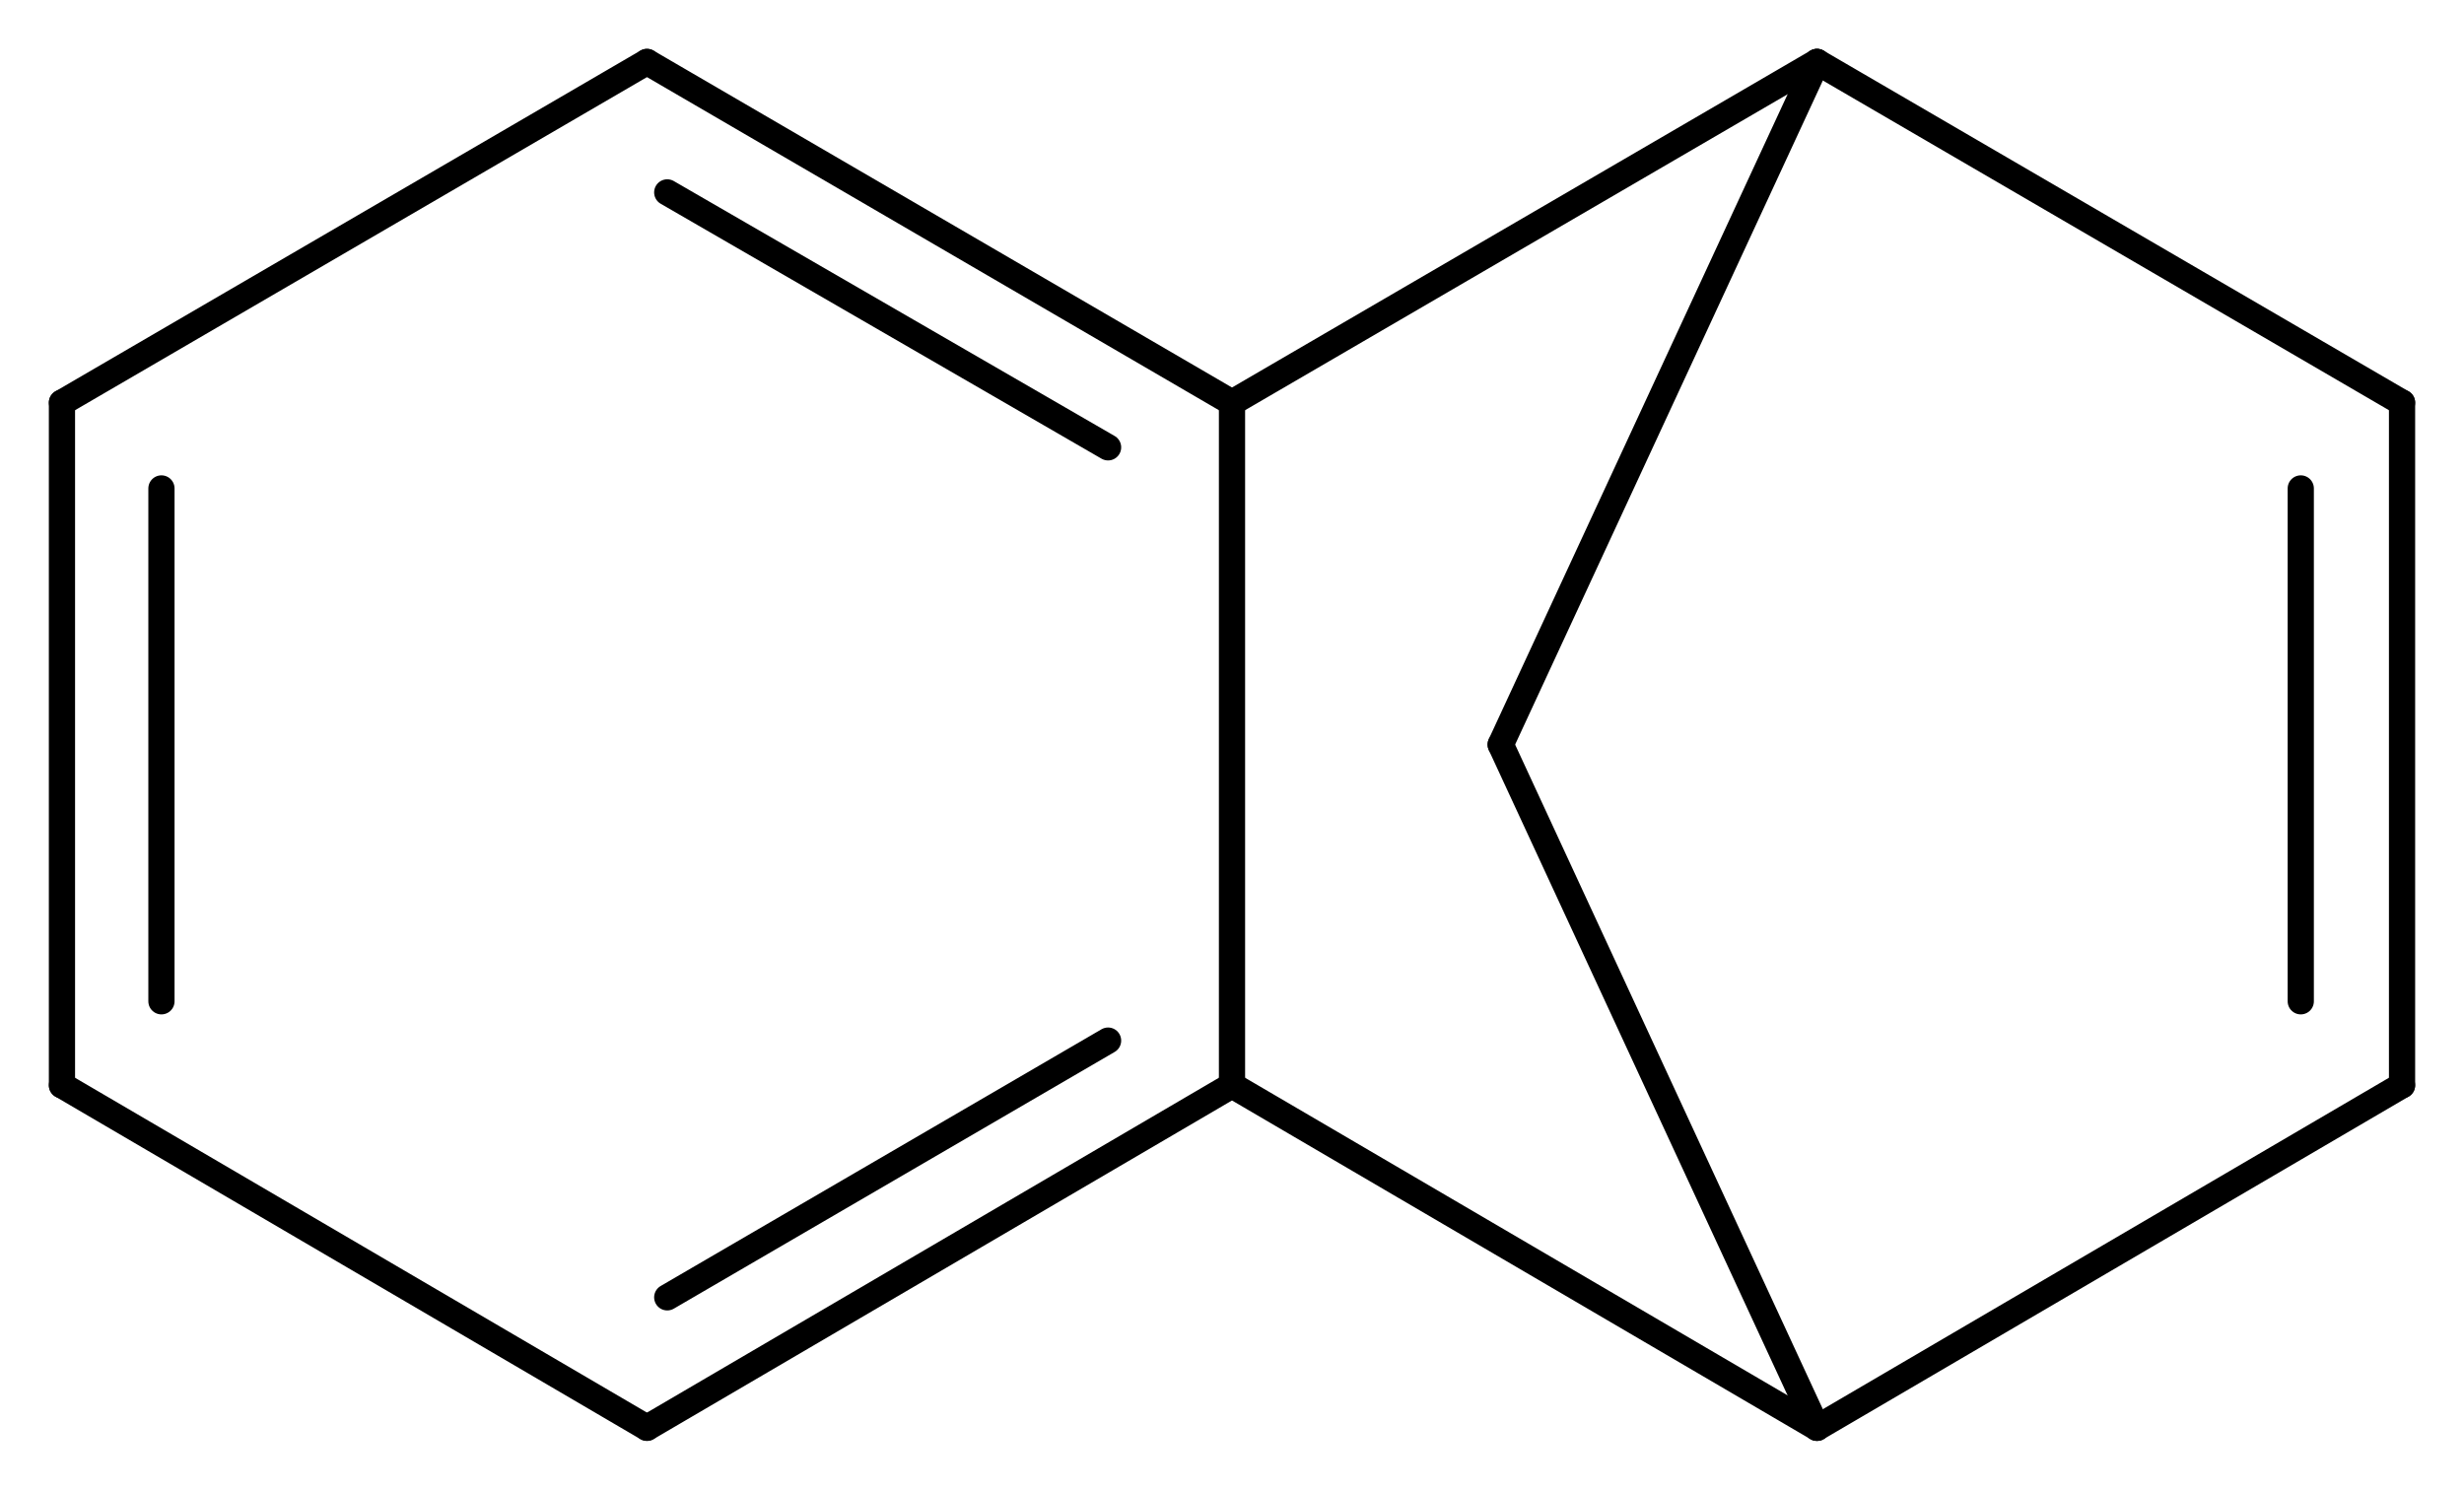 <svg width="124.08" viewBox="0 0 4136 2501" text-rendering="auto" stroke-width="1" stroke-opacity="1" stroke-miterlimit="10" stroke-linejoin="miter" stroke-linecap="square" stroke-dashoffset="0" stroke-dasharray="none" stroke="black" shape-rendering="auto" image-rendering="auto" height="75.03" font-weight="normal" font-style="normal" font-size="12" font-family="'Dialog'" fill-opacity="1" fill="black" color-rendering="auto" color-interpolation="auto" xmlns="http://www.w3.org/2000/svg"><g><g stroke="white" fill="white"><rect y="0" x="0" width="4136" stroke="none" height="2501"/></g><g transform="translate(32866,32866)" text-rendering="geometricPrecision" stroke-width="44" stroke-linejoin="round" stroke-linecap="round"><line y2="-32190" y1="-31044" x2="-30798" x1="-30798" fill="none"/><line y2="-31044" y1="-30469" x2="-30798" x1="-29816" fill="none"/><line y2="-30469" y1="-31044" x2="-31780" x1="-30798" fill="none"/><line y2="-30688" y1="-31119" x2="-31746" x1="-31006" fill="none"/><line y2="-32762" y1="-32190" x2="-29816" x1="-30798" fill="none"/><line y2="-32190" y1="-32762" x2="-30798" x1="-31780" fill="none"/><line y2="-32115" y1="-32543" x2="-31006" x1="-31746" fill="none"/><line y2="-31616" y1="-30469" x2="-30347" x1="-29816" fill="none"/><line y2="-30469" y1="-31044" x2="-29816" x1="-28834" fill="none"/><line y2="-31044" y1="-30469" x2="-32762" x1="-31780" fill="none"/><line y2="-31616" y1="-32762" x2="-30347" x1="-29816" fill="none"/><line y2="-32190" y1="-32762" x2="-28834" x1="-29816" fill="none"/><line y2="-32762" y1="-32190" x2="-31780" x1="-32762" fill="none"/><line y2="-31044" y1="-32190" x2="-28834" x1="-28834" fill="none"/><line y2="-31185" y1="-32046" x2="-29004" x1="-29004" fill="none"/><line y2="-32190" y1="-31044" x2="-32762" x1="-32762" fill="none"/><line y2="-32046" y1="-31185" x2="-32595" x1="-32595" fill="none"/></g></g></svg>